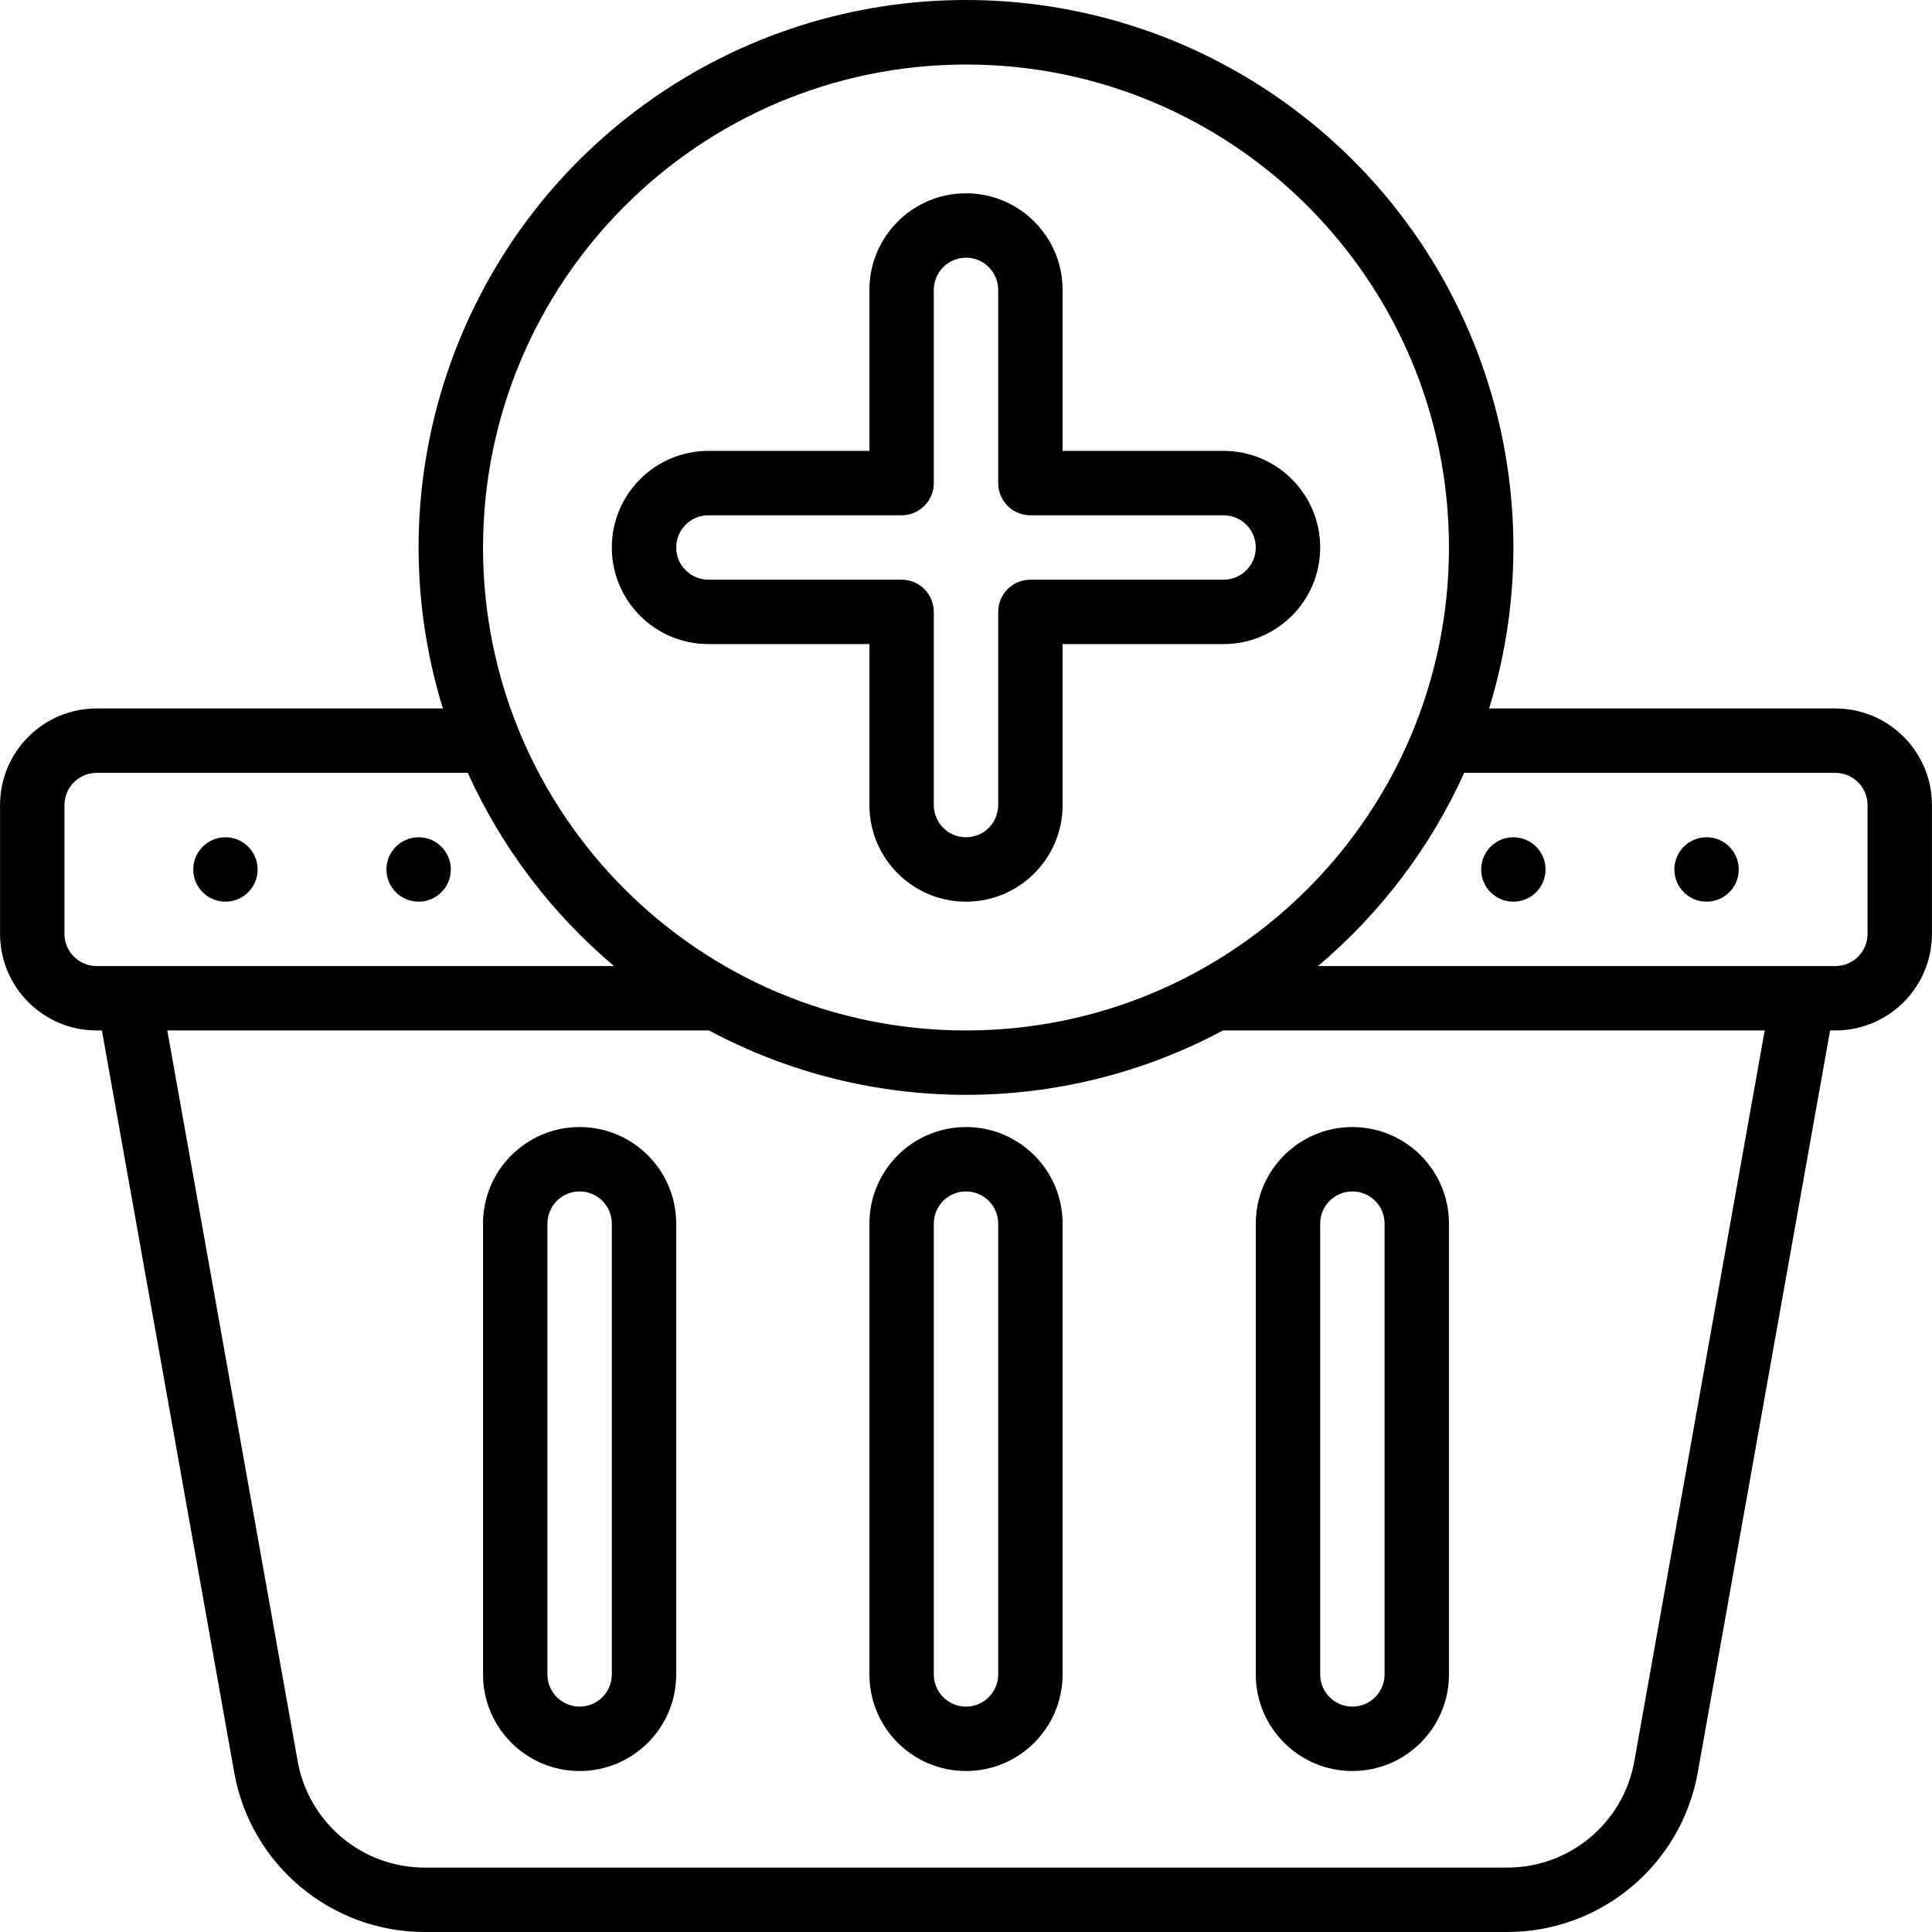 <svg xmlns="http://www.w3.org/2000/svg" version="1.1" xmlns:xlink="http://www.w3.org/1999/xlink"  width="512" height="512" x="0" y="0" viewBox="0 0 512.03 512.03" style="enable-background:new 0 0 512 512" xml:space="preserve" class=""><g><g xmlns="http://www.w3.org/2000/svg"><g id="Page-1_17_"><g id="_x30_18---Add-Basket" transform="translate(0 -1)"><path id="Shape_118_" d="m486.415 188.763h-91.759c18.336-59.538-3.39-124.136-53.977-160.494s-118.741-36.358-169.328 0-72.313 100.956-53.977 160.494h-91.759c-14.138 0-25.6 11.462-25.6 25.6v34.133c0 14.138 11.462 25.6 25.6 25.6h1.391l35.089 196.762c4.406 24.418 25.663 42.178 50.475 42.172h286.89c24.817.005 46.076-17.764 50.475-42.189l35.089-196.745h1.391c14.138 0 25.6-11.462 25.6-25.6v-34.133c0-14.138-11.462-25.6-25.6-25.6zm-230.4-170.666c70.692 0 128 57.308 128 128s-57.308 128-128 128-128-57.308-128-128c.08-70.66 57.341-127.921 128-128zm-238.933 230.4v-34.133c0-4.713 3.821-8.533 8.533-8.533h98.355c8.953 19.735 22.194 37.226 38.758 51.2h-137.113c-4.713-.001-8.533-3.822-8.533-8.534zm416.051 219.306c-2.926 16.301-17.111 28.164-33.673 28.16h-286.89c-16.561.001-30.744-11.86-33.673-28.16l-34.56-193.707h143.556c42.564 22.756 93.679 22.756 136.243 0h143.556zm61.815-219.306c0 4.713-3.82 8.533-8.533 8.533h-137.114c16.565-13.974 29.805-31.465 38.758-51.2h98.355c4.713 0 8.533 3.82 8.533 8.533v34.134z" fill="#000000"  style="" class=""></path><circle id="Oval_8_" cx="59.748" cy="231.43" r="8.533" fill="#000000"  style="" class=""></circle><circle id="Oval_7_" cx="110.948" cy="231.43" r="8.533" fill="#000000"  style="" class=""></circle><circle id="Oval_6_" cx="401.082" cy="231.43" r="8.533" fill="#000000"  style="" class=""></circle><circle id="Oval_5_" cx="452.282" cy="231.43" r="8.533" fill="#000000"  style="" class=""></circle><path id="Shape_117_" d="m256.015 299.697c-14.139 0-25.6 11.462-25.6 25.6v119.467c0 14.138 11.462 25.6 25.6 25.6s25.6-11.462 25.6-25.6v-119.467c0-14.139-11.462-25.6-25.6-25.6zm8.533 145.066c0 4.713-3.821 8.533-8.533 8.533-4.713 0-8.533-3.82-8.533-8.533v-119.466c0-4.713 3.821-8.533 8.533-8.533 4.713 0 8.533 3.821 8.533 8.533z" fill="#000000"  style="" class=""></path><path id="Shape_116_" d="m358.415 470.363c14.138 0 25.6-11.462 25.6-25.6v-119.466c0-14.138-11.462-25.6-25.6-25.6s-25.6 11.462-25.6 25.6v119.467c0 14.138 11.461 25.599 25.6 25.599zm-8.533-145.066c0-4.713 3.82-8.533 8.533-8.533s8.533 3.821 8.533 8.533v119.467c0 4.713-3.82 8.533-8.533 8.533s-8.533-3.82-8.533-8.533z" fill="#000000"  style="" class=""></path><path id="Shape_115_" d="m153.615 299.697c-14.138 0-25.6 11.462-25.6 25.6v119.467c0 14.138 11.462 25.6 25.6 25.6 14.139 0 25.6-11.462 25.6-25.6v-119.467c0-14.139-11.462-25.6-25.6-25.6zm8.533 145.066c0 4.713-3.821 8.533-8.533 8.533-4.713 0-8.533-3.82-8.533-8.533v-119.466c0-4.713 3.821-8.533 8.533-8.533 4.713 0 8.533 3.821 8.533 8.533z" fill="#000000"  style="" class=""></path><path id="Shape_114_" d="m187.748 171.697h42.667v42.667c0 14.139 11.462 25.6 25.6 25.6s25.6-11.462 25.6-25.6v-42.667h42.667c14.138 0 25.6-11.462 25.6-25.6 0-14.139-11.462-25.6-25.6-25.6h-42.667v-42.667c0-14.138-11.461-25.6-25.6-25.6s-25.6 11.462-25.6 25.6v42.667h-42.667c-14.139 0-25.6 11.462-25.6 25.6s11.462 25.6 25.6 25.6zm0-34.134h51.2c4.713 0 8.533-3.821 8.533-8.533v-51.2c0-4.713 3.821-8.533 8.533-8.533 4.713 0 8.533 3.821 8.533 8.533v51.2c0 4.713 3.82 8.533 8.533 8.533h51.2c4.713 0 8.533 3.821 8.533 8.533 0 4.713-3.82 8.533-8.533 8.533h-51.2c-4.713 0-8.533 3.821-8.533 8.533v51.2c0 4.713-3.821 8.533-8.533 8.533-4.713 0-8.533-3.821-8.533-8.533v-51.2c0-4.713-3.82-8.533-8.533-8.533h-51.2c-4.713 0-8.533-3.821-8.533-8.533s3.82-8.533 8.533-8.533z" fill="#000000"  style="" class=""></path></g></g></g></g></svg>